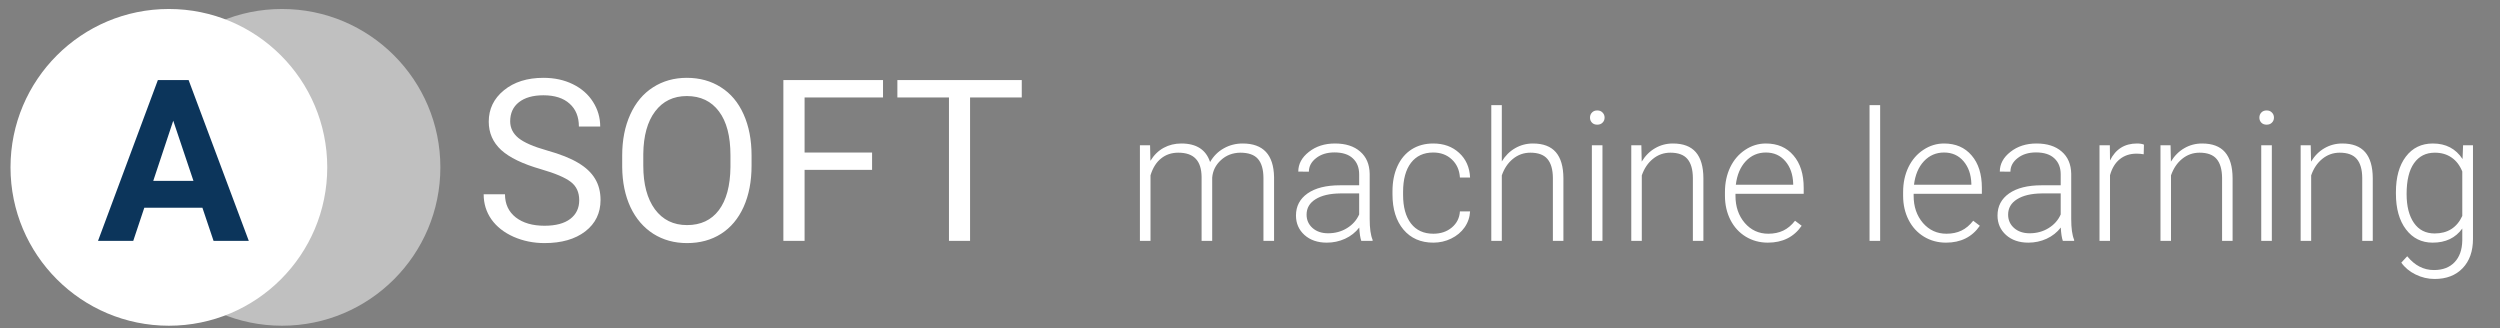<svg width="221" height="29" viewBox="0 0 221 29" fill="none" xmlns="http://www.w3.org/2000/svg">
<rect x="0" y="0" width="221" height="29" fill="#808080" stroke="none"/>
<circle r="14" transform="matrix(1 0 0 -1 24.929 14.794)" fill="white" fill-opacity="0.5"/>
<circle r="14" transform="matrix(1 0 0 -1 14.929 14.794)" fill="white"/>
<path d="M17.893 18.364H12.756L11.779 21.294H8.664L13.957 7.075H16.672L21.994 21.294H18.879L17.893 18.364ZM13.547 15.991H17.102L15.315 10.669L13.547 15.991Z" fill="#0C355B"/>
<path d="M47.815 14.956C46.206 14.494 45.035 13.928 44.299 13.257C43.57 12.58 43.205 11.746 43.205 10.757C43.205 9.637 43.651 8.713 44.543 7.984C45.441 7.248 46.607 6.88 48.039 6.88C49.016 6.88 49.885 7.069 50.647 7.446C51.415 7.824 52.007 8.345 52.424 9.009C52.847 9.673 53.059 10.399 53.059 11.187H51.174C51.174 10.327 50.9 9.653 50.353 9.165C49.807 8.67 49.035 8.423 48.039 8.423C47.115 8.423 46.392 8.628 45.871 9.038C45.357 9.442 45.1 10.005 45.1 10.728C45.1 11.307 45.344 11.799 45.832 12.202C46.327 12.599 47.163 12.964 48.342 13.296C49.527 13.628 50.451 13.996 51.115 14.399C51.786 14.797 52.281 15.262 52.6 15.796C52.925 16.33 53.088 16.958 53.088 17.681C53.088 18.833 52.639 19.758 51.74 20.454C50.842 21.144 49.641 21.489 48.137 21.489C47.16 21.489 46.249 21.304 45.402 20.933C44.556 20.555 43.902 20.041 43.44 19.39C42.984 18.739 42.756 18 42.756 17.173H44.641C44.641 18.032 44.956 18.713 45.588 19.214C46.226 19.709 47.075 19.956 48.137 19.956C49.126 19.956 49.885 19.754 50.412 19.351C50.94 18.947 51.203 18.397 51.203 17.7C51.203 17.004 50.959 16.467 50.471 16.089C49.982 15.705 49.097 15.327 47.815 14.956ZM66.438 14.644C66.438 16.037 66.203 17.254 65.734 18.296C65.266 19.331 64.602 20.122 63.742 20.669C62.883 21.216 61.88 21.489 60.734 21.489C59.615 21.489 58.622 21.216 57.756 20.669C56.89 20.116 56.216 19.331 55.734 18.316C55.259 17.293 55.015 16.112 55.002 14.771V13.745C55.002 12.378 55.24 11.17 55.715 10.122C56.19 9.074 56.861 8.273 57.727 7.72C58.599 7.16 59.595 6.88 60.715 6.88C61.854 6.88 62.857 7.157 63.723 7.71C64.595 8.257 65.266 9.054 65.734 10.103C66.203 11.144 66.438 12.358 66.438 13.745V14.644ZM64.572 13.726C64.572 12.04 64.234 10.747 63.557 9.849C62.88 8.944 61.932 8.491 60.715 8.491C59.53 8.491 58.596 8.944 57.912 9.849C57.235 10.747 56.887 11.997 56.867 13.599V14.644C56.867 16.278 57.209 17.564 57.893 18.501C58.583 19.432 59.53 19.898 60.734 19.898C61.945 19.898 62.883 19.458 63.547 18.579C64.211 17.694 64.553 16.427 64.572 14.78V13.726ZM77.092 15.015H71.125V21.294H69.25V7.075H78.059V8.618H71.125V13.482H77.092V15.015ZM90.324 8.618H85.754V21.294H83.889V8.618H79.328V7.075H90.324V8.618Z" fill="white"/>
<path d="M101.666 12.841L101.697 14.216C102.01 13.706 102.4 13.323 102.869 13.068C103.338 12.812 103.859 12.685 104.432 12.685C105.765 12.685 106.611 13.232 106.971 14.325C107.273 13.799 107.676 13.396 108.182 13.114C108.687 12.828 109.244 12.685 109.854 12.685C111.666 12.685 112.59 13.674 112.627 15.653V21.294H111.689V15.724C111.684 14.969 111.52 14.409 111.197 14.044C110.88 13.68 110.359 13.497 109.635 13.497C108.963 13.508 108.395 13.726 107.932 14.153C107.468 14.575 107.21 15.091 107.158 15.7V21.294H106.221V15.653C106.215 14.93 106.044 14.39 105.705 14.036C105.372 13.677 104.856 13.497 104.158 13.497C103.57 13.497 103.064 13.666 102.643 14.005C102.221 14.338 101.908 14.836 101.705 15.497V21.294H100.768V12.841H101.666ZM120.338 21.294C120.244 21.028 120.184 20.635 120.158 20.114C119.83 20.541 119.411 20.872 118.9 21.107C118.395 21.336 117.859 21.45 117.291 21.45C116.479 21.45 115.82 21.224 115.314 20.771C114.814 20.317 114.564 19.745 114.564 19.052C114.564 18.229 114.906 17.578 115.588 17.099C116.275 16.62 117.231 16.38 118.455 16.38H120.15V15.419C120.15 14.815 119.963 14.341 119.588 13.997C119.218 13.648 118.676 13.474 117.963 13.474C117.312 13.474 116.773 13.64 116.346 13.974C115.919 14.307 115.705 14.708 115.705 15.177L114.768 15.169C114.768 14.497 115.08 13.916 115.705 13.427C116.33 12.932 117.098 12.685 118.01 12.685C118.952 12.685 119.695 12.922 120.236 13.396C120.783 13.864 121.064 14.521 121.08 15.364V19.364C121.08 20.182 121.166 20.794 121.338 21.2V21.294H120.338ZM117.4 20.622C118.025 20.622 118.583 20.471 119.072 20.169C119.567 19.867 119.926 19.463 120.15 18.958V17.099H118.479C117.546 17.109 116.817 17.281 116.291 17.614C115.765 17.942 115.502 18.396 115.502 18.974C115.502 19.448 115.676 19.841 116.025 20.153C116.38 20.466 116.838 20.622 117.4 20.622ZM126.705 20.661C127.356 20.661 127.9 20.479 128.338 20.114C128.781 19.745 129.02 19.268 129.057 18.685H129.955C129.929 19.2 129.768 19.672 129.471 20.099C129.174 20.521 128.778 20.851 128.283 21.091C127.794 21.331 127.268 21.45 126.705 21.45C125.596 21.45 124.715 21.065 124.064 20.294C123.419 19.523 123.096 18.487 123.096 17.185V16.903C123.096 16.07 123.242 15.333 123.533 14.693C123.825 14.052 124.242 13.557 124.783 13.208C125.33 12.859 125.968 12.685 126.697 12.685C127.624 12.685 128.387 12.961 128.986 13.513C129.59 14.065 129.913 14.791 129.955 15.693H129.057C129.015 15.031 128.775 14.497 128.338 14.091C127.906 13.685 127.359 13.482 126.697 13.482C125.854 13.482 125.197 13.786 124.729 14.396C124.265 15.005 124.033 15.859 124.033 16.958V17.232C124.033 18.31 124.265 19.151 124.729 19.755C125.197 20.359 125.856 20.661 126.705 20.661ZM132.76 14.271C133.067 13.765 133.46 13.375 133.939 13.099C134.419 12.823 134.942 12.685 135.51 12.685C136.416 12.685 137.09 12.94 137.533 13.45C137.976 13.961 138.2 14.726 138.205 15.747V21.294H137.275V15.739C137.27 14.984 137.109 14.422 136.791 14.052C136.479 13.682 135.976 13.497 135.283 13.497C134.705 13.497 134.192 13.68 133.744 14.044C133.301 14.403 132.973 14.89 132.76 15.505V21.294H131.83V9.294H132.76V14.271ZM141.658 21.294H140.721V12.841H141.658V21.294ZM140.557 10.396C140.557 10.219 140.614 10.07 140.729 9.95C140.843 9.825 140.999 9.763 141.197 9.763C141.395 9.763 141.551 9.825 141.666 9.95C141.786 10.07 141.846 10.219 141.846 10.396C141.846 10.573 141.786 10.721 141.666 10.841C141.551 10.961 141.395 11.021 141.197 11.021C140.999 11.021 140.843 10.961 140.729 10.841C140.614 10.721 140.557 10.573 140.557 10.396ZM145.096 12.841L145.127 14.286C145.445 13.765 145.84 13.37 146.314 13.099C146.788 12.823 147.312 12.685 147.885 12.685C148.791 12.685 149.465 12.94 149.908 13.45C150.351 13.961 150.575 14.726 150.58 15.747V21.294H149.65V15.739C149.645 14.984 149.484 14.422 149.166 14.052C148.854 13.682 148.351 13.497 147.658 13.497C147.08 13.497 146.567 13.68 146.119 14.044C145.676 14.403 145.348 14.89 145.135 15.505V21.294H144.205V12.841H145.096ZM156.275 21.45C155.557 21.45 154.906 21.273 154.322 20.919C153.744 20.565 153.294 20.073 152.971 19.442C152.648 18.807 152.486 18.096 152.486 17.31V16.974C152.486 16.161 152.643 15.43 152.955 14.778C153.273 14.127 153.713 13.617 154.275 13.247C154.838 12.872 155.447 12.685 156.104 12.685C157.13 12.685 157.942 13.036 158.541 13.739C159.145 14.437 159.447 15.393 159.447 16.607V17.13H153.416V17.31C153.416 18.268 153.689 19.067 154.236 19.708C154.788 20.343 155.481 20.661 156.314 20.661C156.814 20.661 157.255 20.57 157.635 20.388C158.02 20.206 158.369 19.914 158.682 19.513L159.268 19.958C158.58 20.953 157.583 21.45 156.275 21.45ZM156.104 13.482C155.4 13.482 154.807 13.739 154.322 14.255C153.843 14.771 153.551 15.463 153.447 16.333H158.518V16.232C158.492 15.419 158.26 14.758 157.822 14.247C157.385 13.737 156.812 13.482 156.104 13.482ZM166.205 21.294H165.268V9.294H166.205V21.294ZM172.025 21.45C171.307 21.45 170.656 21.273 170.072 20.919C169.494 20.565 169.044 20.073 168.721 19.442C168.398 18.807 168.236 18.096 168.236 17.31V16.974C168.236 16.161 168.393 15.43 168.705 14.778C169.023 14.127 169.463 13.617 170.025 13.247C170.588 12.872 171.197 12.685 171.854 12.685C172.88 12.685 173.692 13.036 174.291 13.739C174.895 14.437 175.197 15.393 175.197 16.607V17.13H169.166V17.31C169.166 18.268 169.439 19.067 169.986 19.708C170.538 20.343 171.231 20.661 172.064 20.661C172.564 20.661 173.005 20.57 173.385 20.388C173.77 20.206 174.119 19.914 174.432 19.513L175.018 19.958C174.33 20.953 173.333 21.45 172.025 21.45ZM171.854 13.482C171.15 13.482 170.557 13.739 170.072 14.255C169.593 14.771 169.301 15.463 169.197 16.333H174.268V16.232C174.242 15.419 174.01 14.758 173.572 14.247C173.135 13.737 172.562 13.482 171.854 13.482ZM182.354 21.294C182.26 21.028 182.2 20.635 182.174 20.114C181.846 20.541 181.426 20.872 180.916 21.107C180.411 21.336 179.874 21.45 179.307 21.45C178.494 21.45 177.835 21.224 177.33 20.771C176.83 20.317 176.58 19.745 176.58 19.052C176.58 18.229 176.921 17.578 177.604 17.099C178.291 16.62 179.247 16.38 180.471 16.38H182.166V15.419C182.166 14.815 181.979 14.341 181.604 13.997C181.234 13.648 180.692 13.474 179.979 13.474C179.327 13.474 178.788 13.64 178.361 13.974C177.934 14.307 177.721 14.708 177.721 15.177L176.783 15.169C176.783 14.497 177.096 13.916 177.721 13.427C178.346 12.932 179.114 12.685 180.025 12.685C180.968 12.685 181.71 12.922 182.252 13.396C182.799 13.864 183.08 14.521 183.096 15.364V19.364C183.096 20.182 183.182 20.794 183.354 21.2V21.294H182.354ZM179.416 20.622C180.041 20.622 180.598 20.471 181.088 20.169C181.583 19.867 181.942 19.463 182.166 18.958V17.099H180.494C179.562 17.109 178.833 17.281 178.307 17.614C177.781 17.942 177.518 18.396 177.518 18.974C177.518 19.448 177.692 19.841 178.041 20.153C178.395 20.466 178.854 20.622 179.416 20.622ZM189.502 13.638C189.304 13.601 189.093 13.583 188.869 13.583C188.286 13.583 187.791 13.747 187.385 14.075C186.984 14.398 186.697 14.87 186.525 15.489V21.294H185.596V12.841H186.51L186.525 14.185C187.02 13.185 187.814 12.685 188.908 12.685C189.169 12.685 189.374 12.719 189.525 12.786L189.502 13.638ZM191.877 12.841L191.908 14.286C192.226 13.765 192.622 13.37 193.096 13.099C193.57 12.823 194.093 12.685 194.666 12.685C195.572 12.685 196.247 12.94 196.689 13.45C197.132 13.961 197.356 14.726 197.361 15.747V21.294H196.432V15.739C196.426 14.984 196.265 14.422 195.947 14.052C195.635 13.682 195.132 13.497 194.439 13.497C193.861 13.497 193.348 13.68 192.9 14.044C192.458 14.403 192.13 14.89 191.916 15.505V21.294H190.986V12.841H191.877ZM200.83 21.294H199.893V12.841H200.83V21.294ZM199.729 10.396C199.729 10.219 199.786 10.07 199.9 9.95C200.015 9.825 200.171 9.763 200.369 9.763C200.567 9.763 200.723 9.825 200.838 9.95C200.958 10.07 201.018 10.219 201.018 10.396C201.018 10.573 200.958 10.721 200.838 10.841C200.723 10.961 200.567 11.021 200.369 11.021C200.171 11.021 200.015 10.961 199.9 10.841C199.786 10.721 199.729 10.573 199.729 10.396ZM204.268 12.841L204.299 14.286C204.617 13.765 205.012 13.37 205.486 13.099C205.96 12.823 206.484 12.685 207.057 12.685C207.963 12.685 208.637 12.94 209.08 13.45C209.523 13.961 209.747 14.726 209.752 15.747V21.294H208.822V15.739C208.817 14.984 208.656 14.422 208.338 14.052C208.025 13.682 207.523 13.497 206.83 13.497C206.252 13.497 205.739 13.68 205.291 14.044C204.848 14.403 204.52 14.89 204.307 15.505V21.294H203.377V12.841H204.268ZM211.799 16.989C211.799 15.666 212.09 14.62 212.674 13.849C213.262 13.073 214.059 12.685 215.064 12.685C216.215 12.685 217.09 13.143 217.689 14.06L217.736 12.841H218.611V21.122C218.611 22.211 218.307 23.073 217.697 23.708C217.088 24.343 216.262 24.661 215.221 24.661C214.632 24.661 214.07 24.528 213.533 24.263C213.002 24.002 212.583 23.653 212.275 23.216L212.799 22.653C213.46 23.466 214.247 23.872 215.158 23.872C215.939 23.872 216.549 23.64 216.986 23.177C217.424 22.718 217.65 22.081 217.666 21.263V20.2C217.067 21.034 216.195 21.45 215.049 21.45C214.07 21.45 213.283 21.06 212.689 20.278C212.096 19.497 211.799 18.442 211.799 17.114V16.989ZM212.744 17.153C212.744 18.232 212.96 19.083 213.393 19.708C213.825 20.328 214.434 20.638 215.221 20.638C216.372 20.638 217.187 20.122 217.666 19.091V15.161C217.447 14.62 217.132 14.208 216.721 13.927C216.309 13.64 215.814 13.497 215.236 13.497C214.45 13.497 213.838 13.807 213.4 14.427C212.963 15.041 212.744 15.95 212.744 17.153Z" fill="white"/>
</svg>
